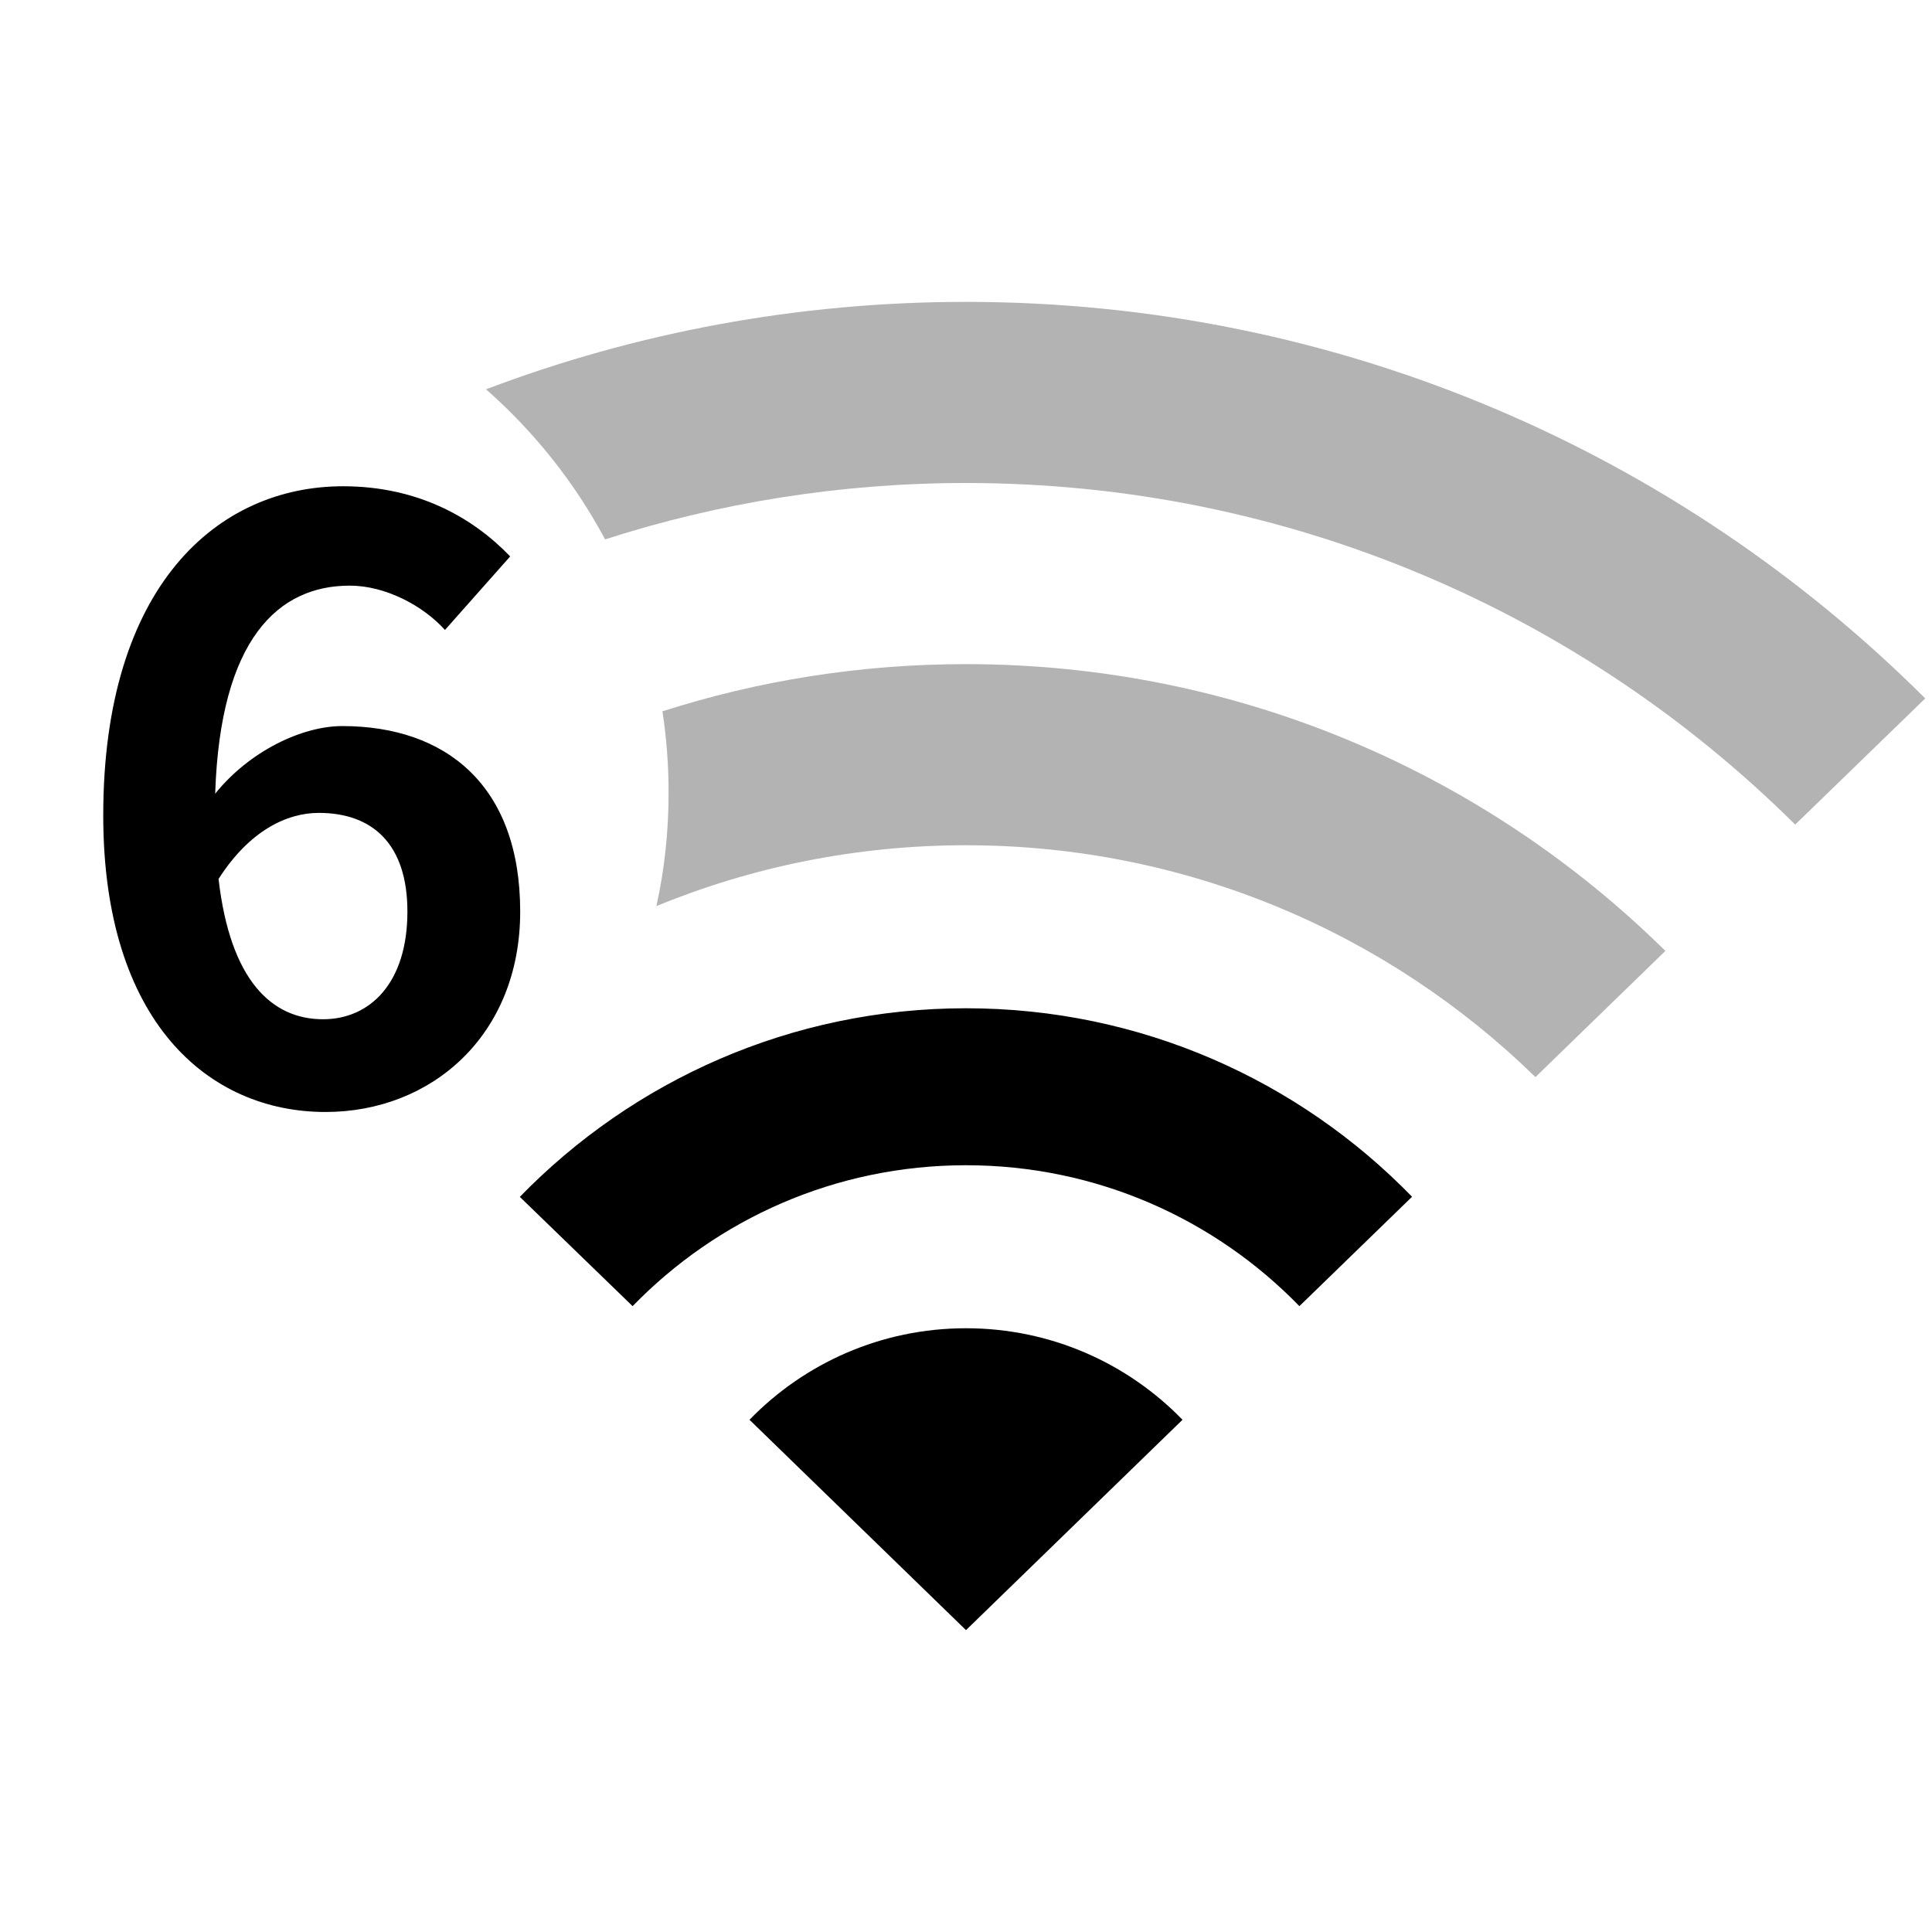 <?xml version="1.0" encoding="UTF-8"?>
<svg width="16px" height="16px" viewBox="0 0 16 16" version="1.1" xmlns="http://www.w3.org/2000/svg" xmlns:xlink="http://www.w3.org/1999/xlink">
    <title>network-wireless-6-signal-medium-symbolic-dark</title>
    <g id="network-wireless-6-signal-medium-symbolic-dark" stroke="none" stroke-width="1" fill="none" fill-rule="evenodd">
        <path d="M8,11 C8.703,11 9.339,11.29 9.793,11.758 L8,13.5 L6.207,11.758 C6.661,11.29 7.297,11 8,11 Z M8,8.35 C9.449,8.35 10.758,8.948 11.694,9.911 L10.761,10.817 C10.062,10.097 9.083,9.65 8,9.65 C6.917,9.65 5.938,10.097 5.239,10.817 L4.305,9.912 C5.241,8.949 6.551,8.35 8,8.35 Z M2.841,4.027 C3.464,4.027 3.92,4.29 4.225,4.608 L3.685,5.217 C3.505,5.017 3.194,4.85 2.896,4.85 C2.308,4.85 1.824,5.286 1.782,6.573 C2.066,6.22 2.502,6.013 2.834,6.013 C3.692,6.013 4.308,6.504 4.308,7.549 C4.308,8.573 3.574,9.209 2.696,9.209 C1.727,9.209 0.855,8.462 0.855,6.753 C0.855,4.85 1.803,4.027 2.841,4.027 Z M2.64,6.732 C2.377,6.732 2.066,6.878 1.81,7.279 C1.907,8.123 2.253,8.441 2.675,8.441 C3.062,8.441 3.374,8.144 3.374,7.549 C3.374,6.988 3.083,6.732 2.64,6.732 Z" id="形状结合" fill="#000000"></path>
        <path d="M8,5.5 C10.257,5.5 12.302,6.406 13.792,7.875 L12.716,8.92 C11.499,7.732 9.835,7 8,7 C7.092,7 6.226,7.179 5.436,7.504 C5.503,7.202 5.537,6.888 5.537,6.566 C5.537,6.337 5.52,6.111 5.486,5.891 C6.278,5.637 7.123,5.5 8,5.5 Z M8,2.5 C11.101,2.5 13.909,3.755 15.944,5.784 L14.867,6.829 C13.105,5.08 10.679,4 8,4 C6.957,4 5.953,4.164 5.011,4.467 C4.759,3.995 4.424,3.575 4.025,3.224 C5.26,2.756 6.6,2.5 8,2.5 Z" id="形状结合" fill-opacity="0.3" fill="#000000"></path>
    </g>
</svg>